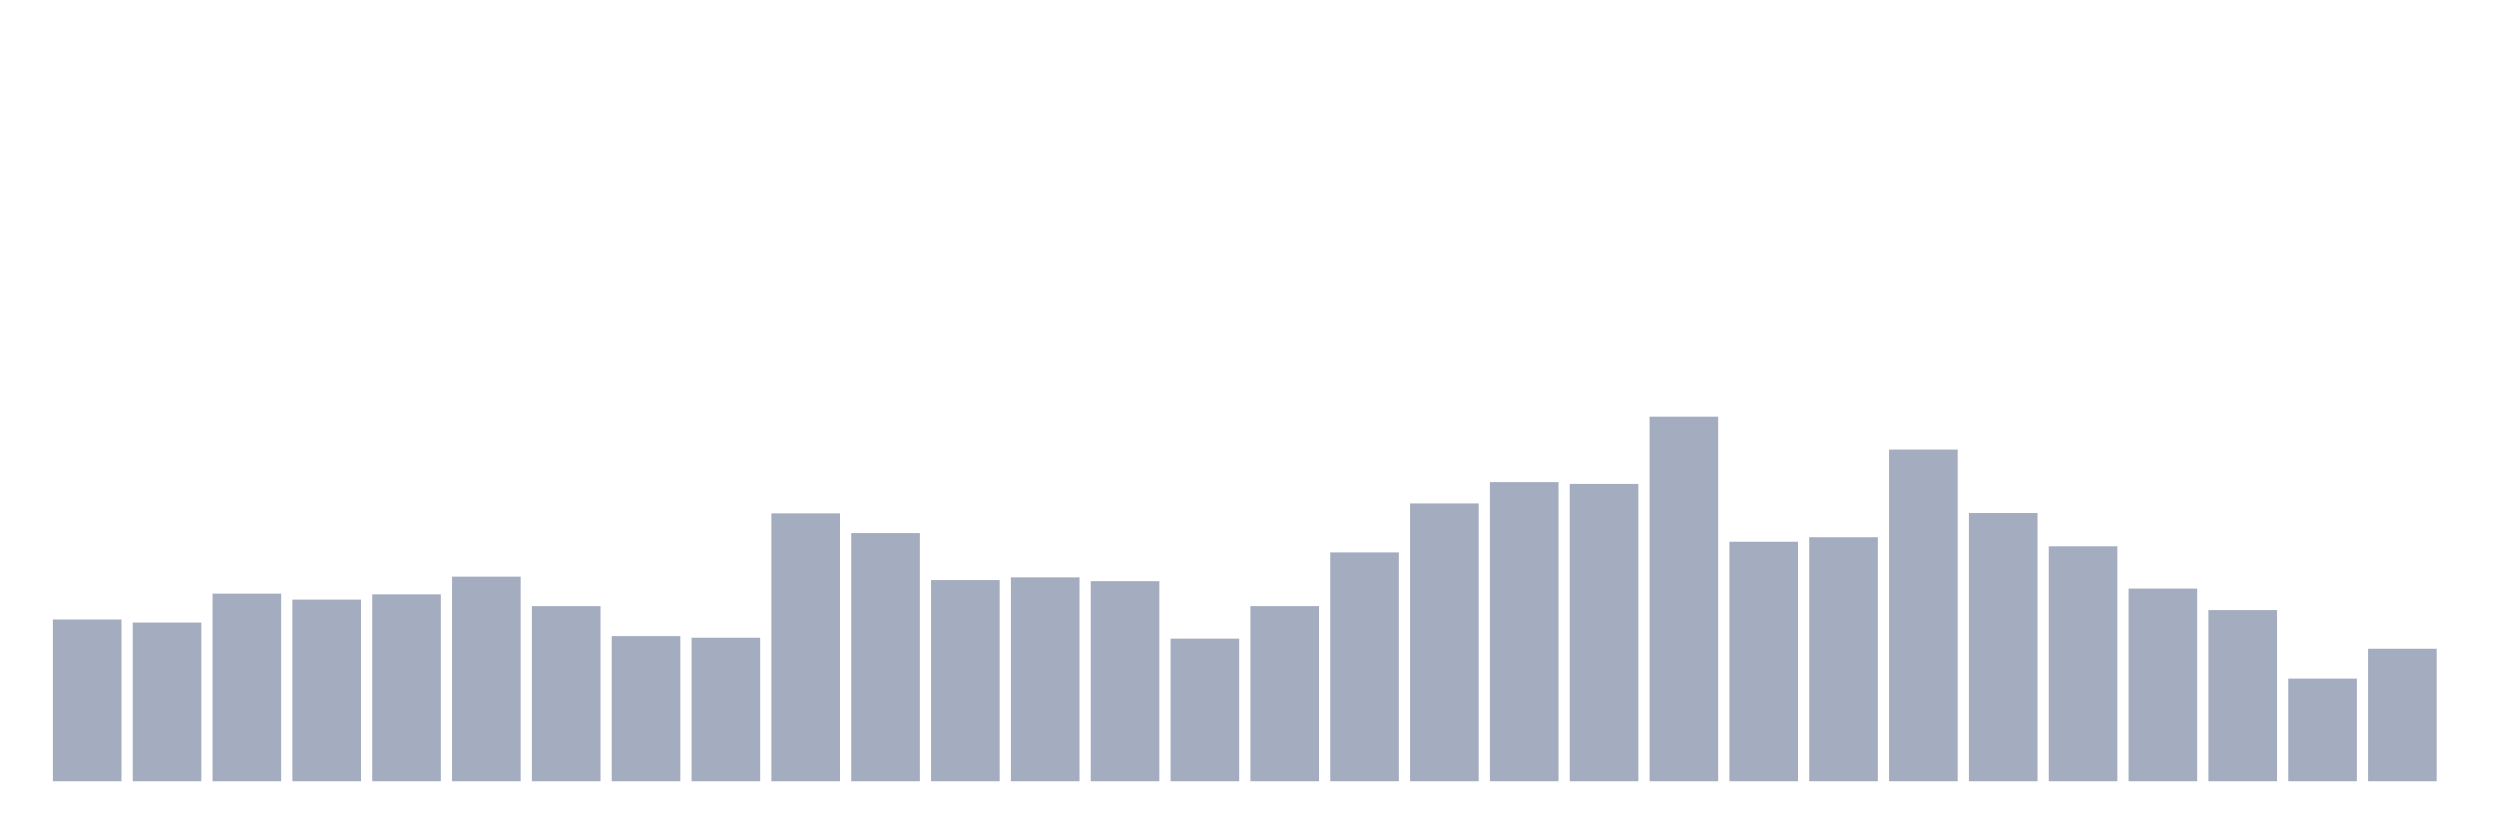 <svg xmlns="http://www.w3.org/2000/svg" viewBox="0 0 480 160"><g transform="translate(10,10)"><rect class="bar" x="0.153" width="13.175" y="108.939" height="31.061" fill="rgb(164,173,192)"></rect><rect class="bar" x="15.482" width="13.175" y="109.529" height="30.471" fill="rgb(164,173,192)"></rect><rect class="bar" x="30.81" width="13.175" y="103.976" height="36.024" fill="rgb(164,173,192)"></rect><rect class="bar" x="46.138" width="13.175" y="105.121" height="34.879" fill="rgb(164,173,192)"></rect><rect class="bar" x="61.466" width="13.175" y="104.115" height="35.885" fill="rgb(164,173,192)"></rect><rect class="bar" x="76.794" width="13.175" y="100.714" height="39.286" fill="rgb(164,173,192)"></rect><rect class="bar" x="92.123" width="13.175" y="106.371" height="33.629" fill="rgb(164,173,192)"></rect><rect class="bar" x="107.451" width="13.175" y="112.132" height="27.868" fill="rgb(164,173,192)"></rect><rect class="bar" x="122.779" width="13.175" y="112.444" height="27.556" fill="rgb(164,173,192)"></rect><rect class="bar" x="138.107" width="13.175" y="88.567" height="51.433" fill="rgb(164,173,192)"></rect><rect class="bar" x="153.436" width="13.175" y="92.35" height="47.65" fill="rgb(164,173,192)"></rect><rect class="bar" x="168.764" width="13.175" y="101.373" height="38.627" fill="rgb(164,173,192)"></rect><rect class="bar" x="184.092" width="13.175" y="100.853" height="39.147" fill="rgb(164,173,192)"></rect><rect class="bar" x="199.42" width="13.175" y="101.582" height="38.418" fill="rgb(164,173,192)"></rect><rect class="bar" x="214.748" width="13.175" y="112.618" height="27.382" fill="rgb(164,173,192)"></rect><rect class="bar" x="230.077" width="13.175" y="106.371" height="33.629" fill="rgb(164,173,192)"></rect><rect class="bar" x="245.405" width="13.175" y="96.063" height="43.937" fill="rgb(164,173,192)"></rect><rect class="bar" x="260.733" width="13.175" y="86.658" height="53.342" fill="rgb(164,173,192)"></rect><rect class="bar" x="276.061" width="13.175" y="82.563" height="57.437" fill="rgb(164,173,192)"></rect><rect class="bar" x="291.39" width="13.175" y="82.91" height="57.09" fill="rgb(164,173,192)"></rect><rect class="bar" x="306.718" width="13.175" y="70" height="70" fill="rgb(164,173,192)"></rect><rect class="bar" x="322.046" width="13.175" y="94.016" height="45.984" fill="rgb(164,173,192)"></rect><rect class="bar" x="337.374" width="13.175" y="93.148" height="46.852" fill="rgb(164,173,192)"></rect><rect class="bar" x="352.702" width="13.175" y="76.316" height="63.684" fill="rgb(164,173,192)"></rect><rect class="bar" x="368.031" width="13.175" y="88.498" height="51.502" fill="rgb(164,173,192)"></rect><rect class="bar" x="383.359" width="13.175" y="94.883" height="45.117" fill="rgb(164,173,192)"></rect><rect class="bar" x="398.687" width="13.175" y="103.004" height="36.996" fill="rgb(164,173,192)"></rect><rect class="bar" x="414.015" width="13.175" y="107.134" height="32.866" fill="rgb(164,173,192)"></rect><rect class="bar" x="429.344" width="13.175" y="120.288" height="19.712" fill="rgb(164,173,192)"></rect><rect class="bar" x="444.672" width="13.175" y="114.561" height="25.439" fill="rgb(164,173,192)"></rect></g></svg>